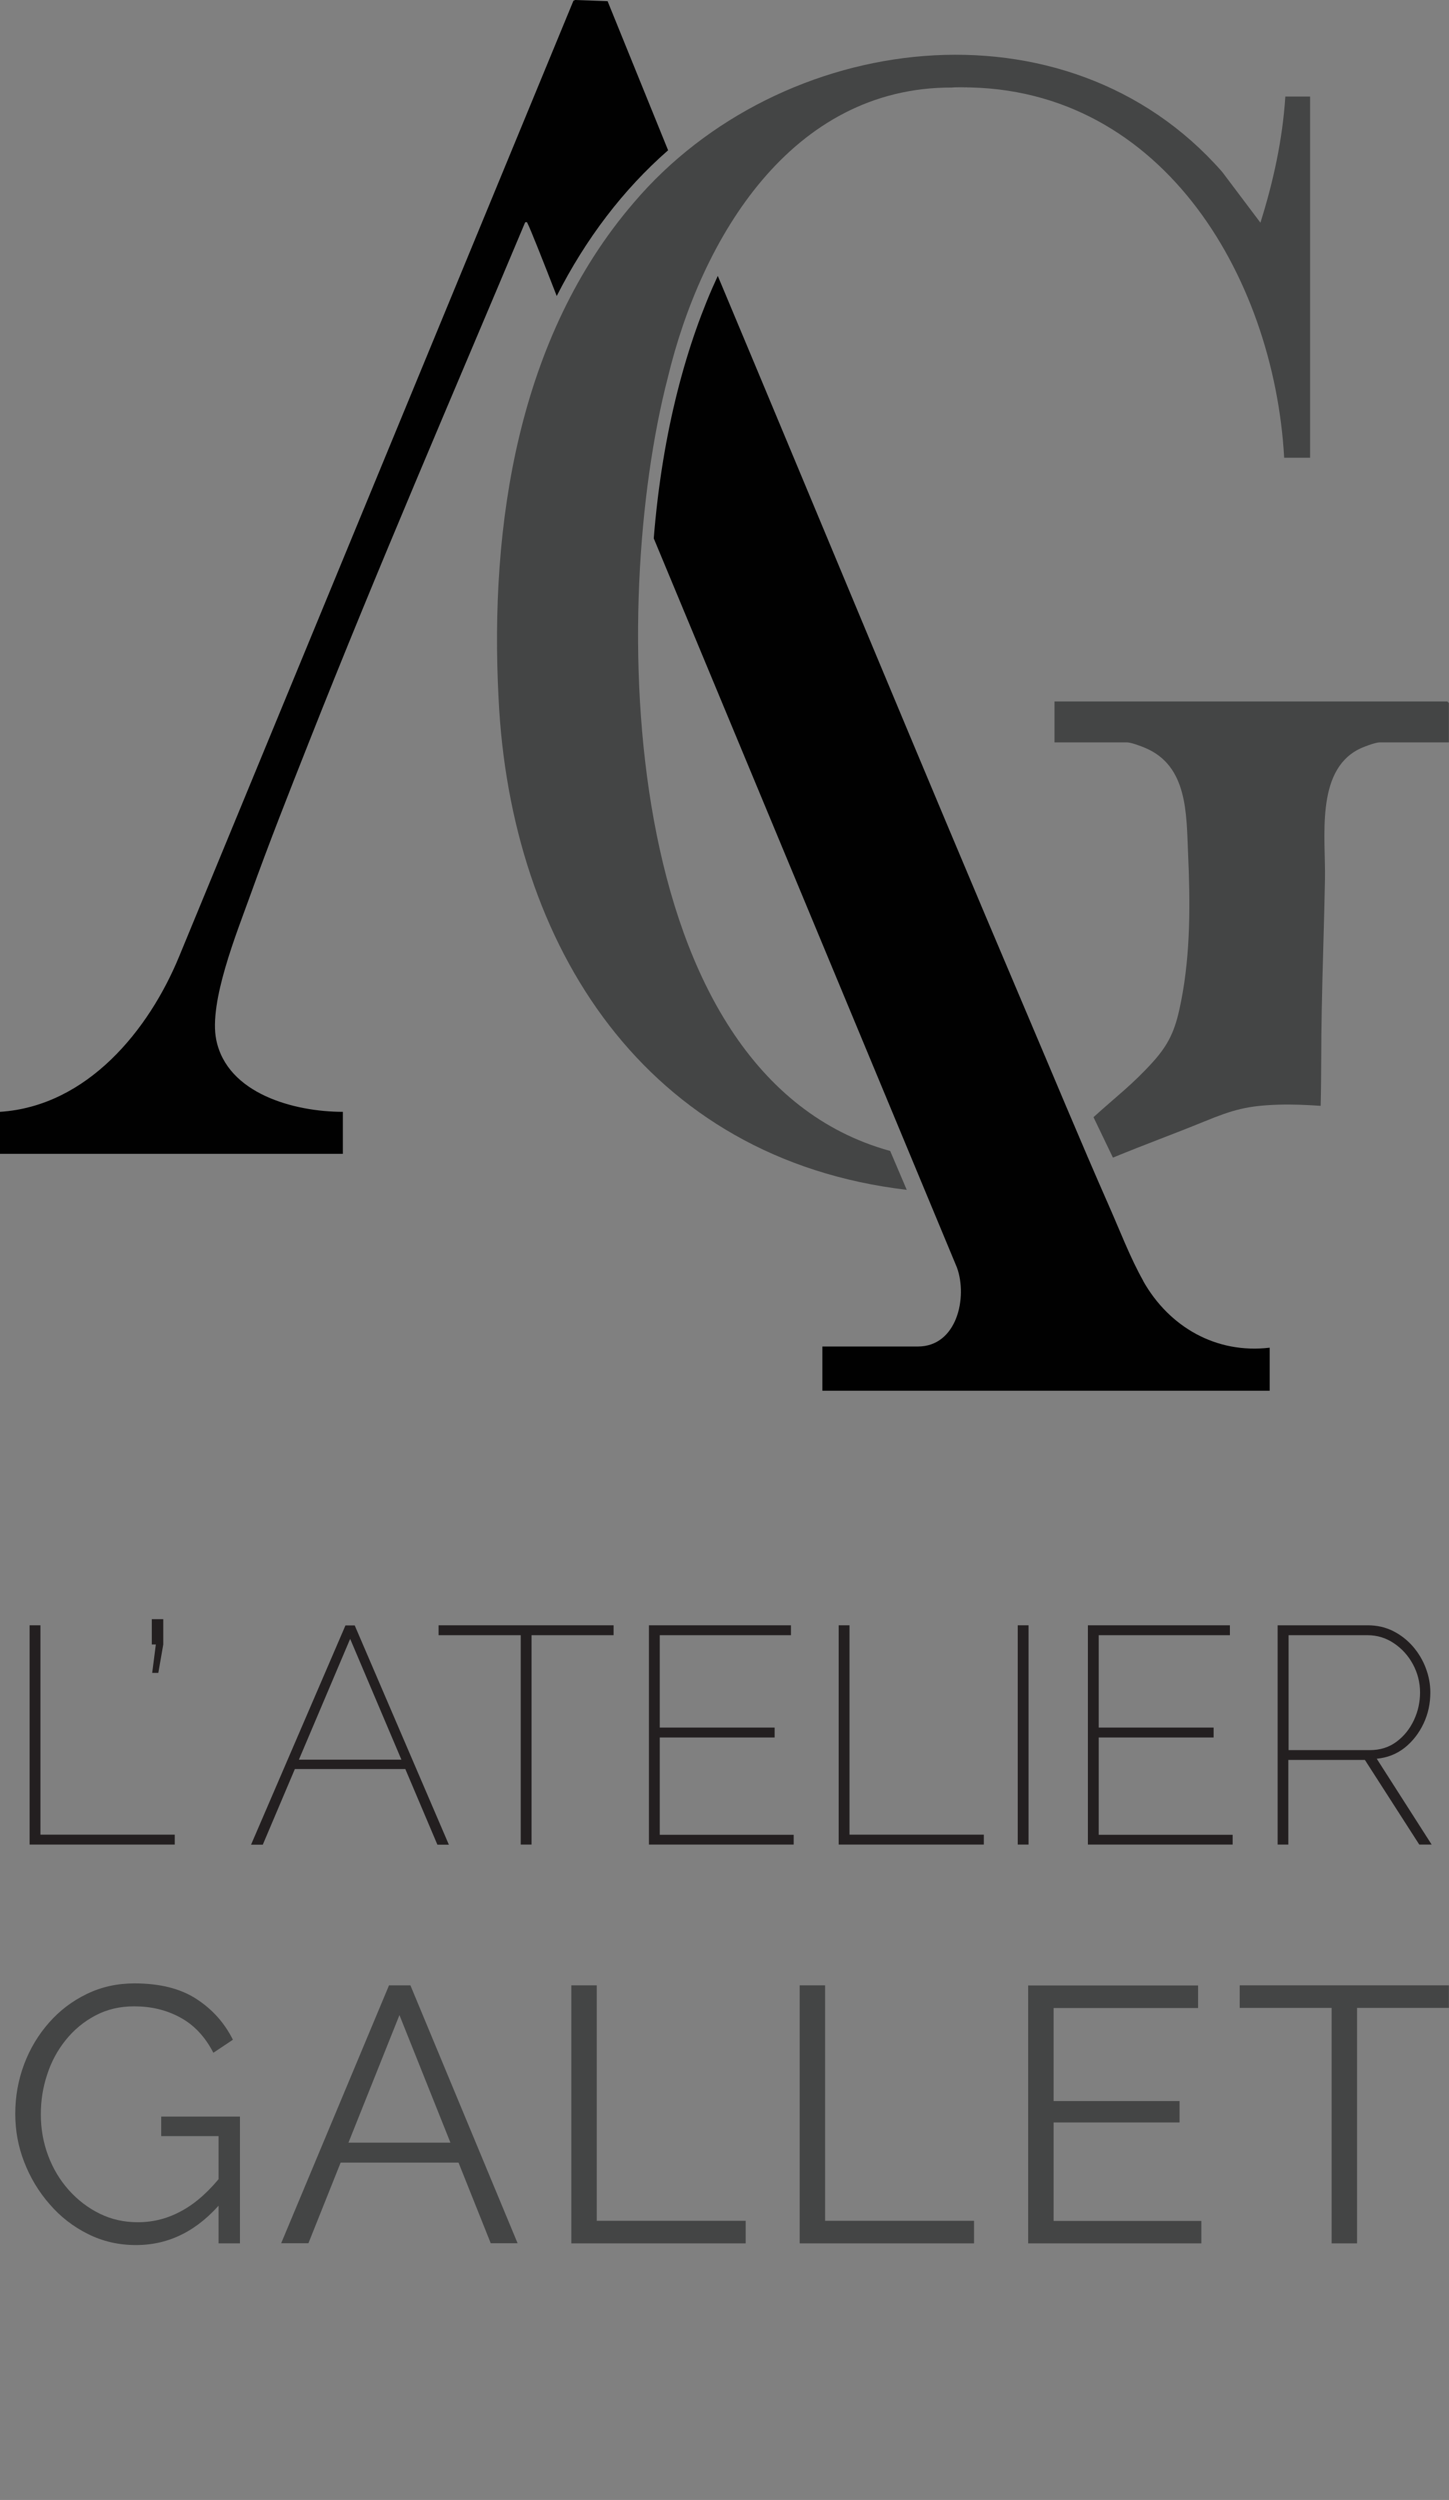 <?xml version="1.0" encoding="UTF-8"?><svg id="Layer_2" xmlns="http://www.w3.org/2000/svg" viewBox="0 0 111.11 191.64"><rect x="0" y="0" width="111.11" height="191.64" fill="#808080" stroke="none"/><g id="Layer_1-2"><path d="M2.27,141.4v-16.81h.83v16.05h10.3v.76H2.27Z" style="fill:#231f20;"/><path d="M11.67,128.24l.28-2.18h-.31v-1.94h.88v1.94l-.38,2.18h-.47Z" style="fill:#231f20;"/><path d="M26.49,124.6h.71l7.22,16.81h-.88l-2.46-5.8h-8.47l-2.46,5.8h-.9l7.24-16.81ZM30.78,134.89l-3.93-9.26-3.93,9.26h7.87Z" style="fill:#231f20;"/><path d="M47.06,125.35h-6.3v16.05h-.83v-16.05h-6.3v-.76h13.42v.76Z" style="fill:#231f20;"/><path d="M60.86,140.64v.76h-11.1v-16.81h10.89v.76h-10.06v7.08h8.81v.76h-8.81v7.46h10.27Z" style="fill:#231f20;"/><path d="M64.31,141.4v-16.81h.83v16.05h10.3v.76h-11.13Z" style="fill:#231f20;"/><path d="M78.04,141.4v-16.81h.83v16.81h-.83Z" style="fill:#231f20;"/><path d="M94.52,140.64v.76h-11.1v-16.81h10.89v.76h-10.06v7.08h8.81v.76h-8.81v7.46h10.27Z" style="fill:#231f20;"/><path d="M97.97,141.4v-16.81h6.91c.71,0,1.36.15,1.94.44.58.29,1.09.69,1.52,1.18.43.5.76,1.05.99,1.66s.35,1.23.35,1.86c0,.85-.17,1.65-.52,2.39-.35.74-.83,1.36-1.44,1.85-.62.49-1.33.77-2.15.85l4.21,6.58h-.95l-4.17-6.49h-5.87v6.49h-.83ZM98.8,134.16h6.23c.79,0,1.47-.21,2.05-.64.58-.43,1.02-.98,1.34-1.66.32-.68.47-1.39.47-2.13s-.18-1.47-.54-2.14c-.36-.67-.85-1.21-1.46-1.62s-1.28-.62-2.02-.62h-6.06v8.81Z" style="fill:#231f20;"/><path d="M10.42,172.1c-1.32,0-2.54-.28-3.68-.85s-2.12-1.33-2.95-2.3c-.84-.96-1.48-2.04-1.94-3.23-.46-1.19-.68-2.41-.68-3.68,0-1.34.23-2.6.68-3.8.45-1.2,1.09-2.26,1.91-3.19.82-.93,1.78-1.66,2.9-2.2,1.11-.54,2.33-.81,3.65-.81,1.95,0,3.54.4,4.76,1.2,1.23.8,2.15,1.84,2.79,3.12l-1.5,1c-.63-1.23-1.48-2.13-2.53-2.7-1.06-.58-2.24-.86-3.54-.86-1.1,0-2.08.23-2.97.7s-1.64,1.09-2.27,1.87c-.63.78-1.11,1.66-1.43,2.65-.33.98-.49,2.01-.49,3.06,0,1.11.19,2.17.56,3.16s.9,1.88,1.59,2.65,1.48,1.37,2.38,1.81c.9.44,1.87.65,2.91.65,1.21,0,2.35-.3,3.43-.91,1.08-.6,2.11-1.54,3.09-2.8v2.06c-1.88,2.27-4.09,3.4-6.66,3.4ZM16.76,163.75h-4.4v-1.5h6.04v9.72h-1.64v-8.22Z" style="fill:#444545;"/><path d="M29.83,152.19h1.64l8.22,19.77h-2.06l-2.47-6.18h-9.04l-2.47,6.18h-2.09l8.27-19.77ZM34.54,164.25l-3.91-9.78-3.91,9.78h7.81Z" style="fill:#444545;"/><path d="M43.81,171.96v-19.77h1.95v18.05h11.42v1.73h-13.37Z" style="fill:#444545;"/><path d="M61.32,171.96v-19.77h1.95v18.05h11.42v1.73h-13.37Z" style="fill:#444545;"/><path d="M92.12,170.24v1.73h-13.28v-19.77h13.03v1.73h-11.08v7.13h9.66v1.64h-9.66v7.55h11.33Z" style="fill:#444545;"/><path d="M111.11,153.92h-7.05v18.05h-1.95v-18.05h-7.05v-1.73h16.04v1.73Z" style="fill:#444545;"/><polygon points="90.15 191.64 90.15 191.64 90.15 191.64 90.15 191.64" style="fill:#010101;"/><path d="M73.34,4.14c-.56,0-1.12.02-1.68.05.67-.04,1.34-.05,2-.04-.11,0-.21,0-.32,0Z" style="fill:none;"/><path d="M95.55,22.53c.38.92.73,1.86,1.04,2.82.25.78.48,1.57.69,2.38-.21-.8-.44-1.6-.69-2.38-.31-.96-.66-1.91-1.04-2.82Z" style="fill:none;"/><path d="M49.28,56.14c-.1-1.08-.18-2.13-.25-3.16,0,0,0,0,0-.01,0,0,0,0,0,.01.06,1.02.14,2.08.25,3.16Z" style="fill:none;"/><path d="M87.66,98.18c-.99-1.75-1.8-3.88-2.62-5.73-2.24-5.08-4.37-10.23-6.55-15.35-7.91-18.61-15.63-37.3-23.45-55.95-2.35,5.05-4.25,11.83-4.91,20.12l23.25,55.9c.83,2.29,0,6.05-3,6.05h-7.32v3.39h34.3v-3.3c-4.1.49-7.72-1.59-9.71-5.13Z" style="fill:#010101;"/><path d="M46.59.09l-2.49-.09-.13.06L13.77,73.24c-2.35,5.76-7.1,11.55-13.76,11.99H0v3.22h26.29v-3.22c-3.68,0-8.87-1.36-9.71-5.53-.58-2.89,1.58-8.2,2.6-11.04,1.41-3.93,2.95-7.83,4.49-11.72,5.29-13.4,11.02-26.62,16.6-39.9.19-.03.13,0,.19.1.18.33,1.18,2.85,2.23,5.55,2.23-4.39,5.09-8.15,8.54-11.17L46.59.09Z" style="fill:#010101;"/><path d="M72.99,6.72c.53-.01,1.07-.02,1.63.01-.4-.02-.8-.03-1.19-.03-.15,0-.29.02-.44.02Z" style="fill:#fff;"/><path d="M98.47,35.09h1.99V7.4h-1.9c-.21,3.28-.92,6.53-1.91,9.67l-2.93-3.89C81.74-.5,59.8,2.38,48.62,15.51c-8.91,10.34-11.08,24.74-10.39,38.01.9,19.02,11.32,35.33,31.3,37.69l-1.27-2.98c-21.09-5.81-21.53-42-17.06-59.25,2.57-10.72,9.47-22.31,21.8-22.27,15.87-.54,24.69,14.38,25.47,28.37Z" style="fill:#444545;"/><path d="M110.99,53.77h-30.13v3.14h5.58c.28,0,1.1.3,1.39.43,3.25,1.38,3.14,5.05,3.27,8.05.17,3.73.2,7.61-.52,11.3-.39,2-.79,3.18-2.16,4.7-1.59,1.76-2.81,2.65-4.57,4.25l1.49,3.1c2.63-1.08,4.38-1.7,7.01-2.77,2.19-.9,3.32-1.22,5.74-1.29,1.06-.03,2.12.02,3.18.09.06-2.4.03-4.82.08-7.23.06-3.38.19-6.79.25-10.16.06-3.12-.74-8.22,2.56-9.93.31-.17,1.31-.54,1.61-.54h5.33v-3.02l-.12-.12Z" style="fill:#444545;"/></g></svg>